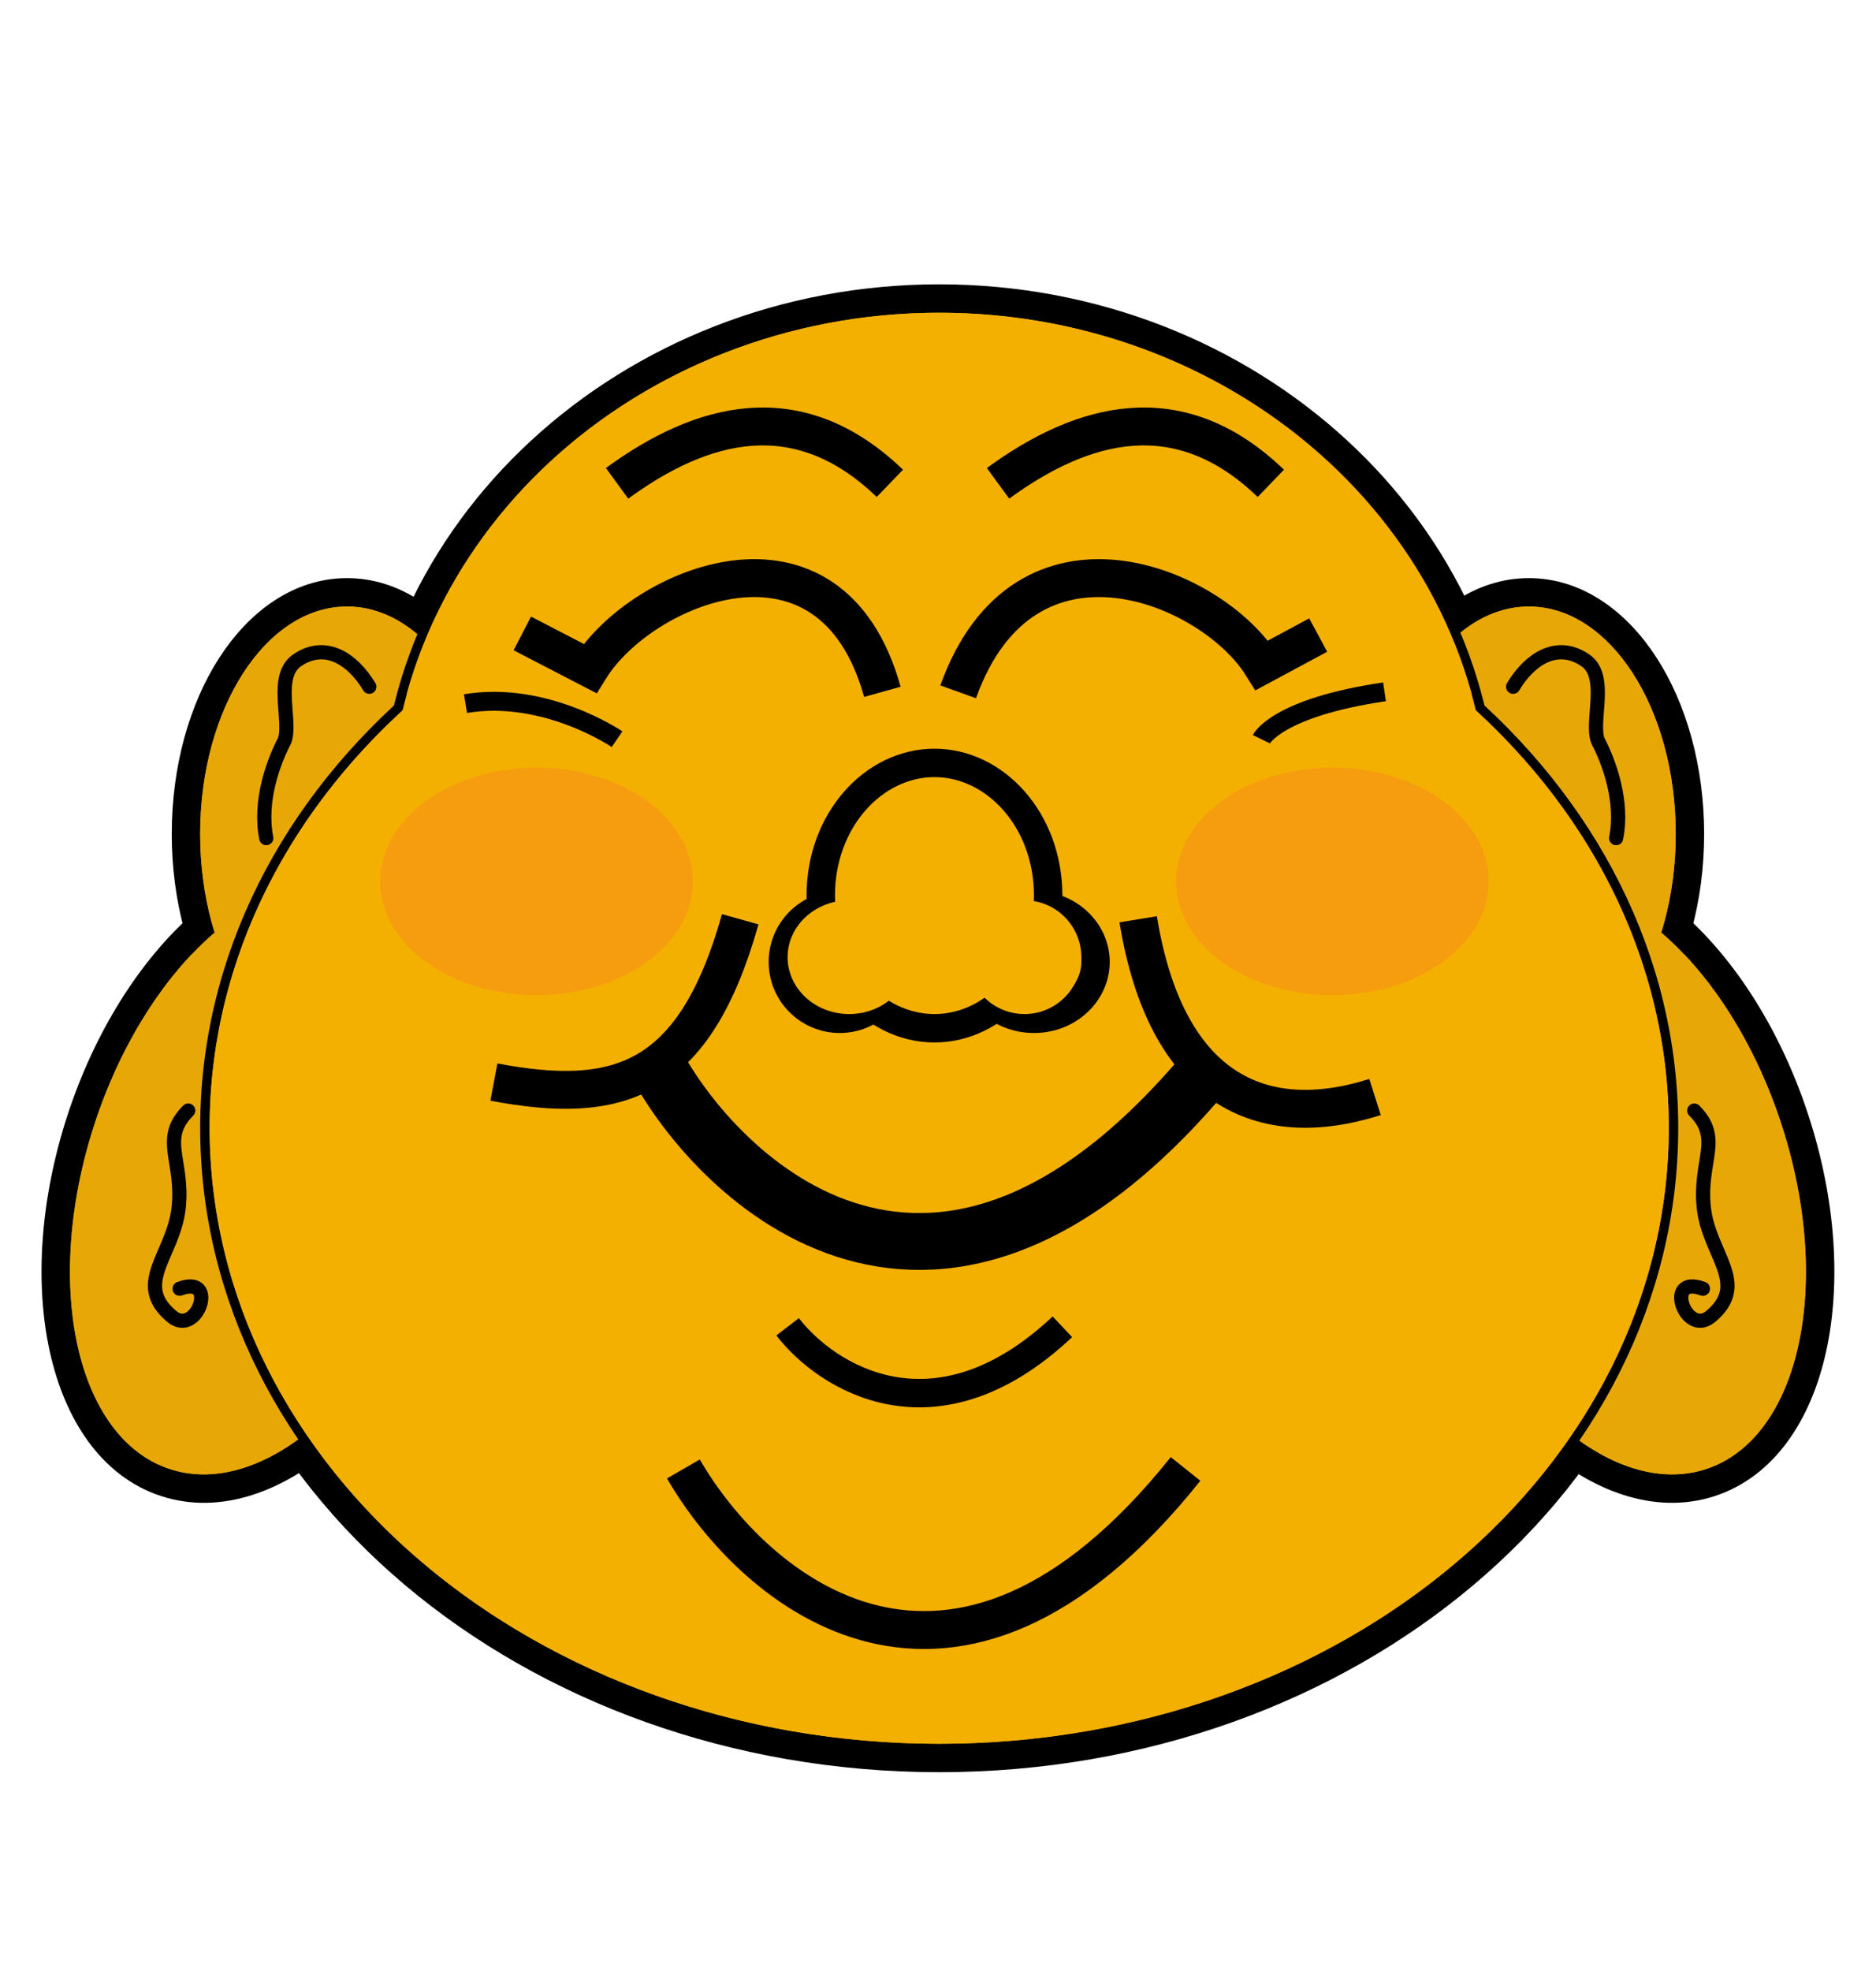 <svg width="198" height="208" viewBox="0 0 198 208" fill="none" xmlns="http://www.w3.org/2000/svg">
<path d="M99.127 185.502C142.233 185.502 177.627 155.957 177.627 119.002C177.627 82.047 142.233 52.502 99.127 52.502C56.021 52.502 20.627 82.047 20.627 119.002C20.627 155.957 56.021 185.502 99.127 185.502Z" fill="#F4B000" stroke="black" stroke-width="3"/>
<path d="M99.127 141.502C131.872 141.502 158.627 116.989 158.627 86.502C158.627 56.014 131.872 31.502 99.127 31.502C66.382 31.502 39.627 56.014 39.627 86.502C39.627 116.989 66.382 141.502 99.127 141.502Z" fill="#F4B000" stroke="black" stroke-width="3"/>
<path d="M17.5 156.449C23.174 158.287 29.325 155.962 34.582 151.303C39.869 146.617 44.503 139.381 47.323 130.73C50.143 122.079 50.661 113.511 49.148 106.622C47.642 99.773 44.037 94.289 38.363 92.452C32.689 90.614 26.538 92.939 21.281 97.598C15.994 102.284 11.36 109.519 8.54 118.171C5.72 126.822 5.201 135.39 6.715 142.278C8.22 149.127 11.826 154.611 17.5 156.449Z" fill="#E7A807" stroke="black" stroke-width="3"/>
<path d="M36.627 113.502C41.587 113.502 45.873 110.391 48.847 105.786C51.831 101.167 53.627 94.875 53.627 88.002C53.627 81.129 51.831 74.837 48.847 70.218C45.873 65.613 41.587 62.502 36.627 62.502C31.667 62.502 27.38 65.613 24.407 70.218C21.423 74.837 19.627 81.129 19.627 88.002C19.627 94.875 21.423 101.167 24.407 105.786C27.38 110.391 31.667 113.502 36.627 113.502Z" fill="#E7A807" stroke="black" stroke-width="3"/>
<path d="M180.488 156.449C174.814 158.287 168.663 155.962 163.406 151.303C158.119 146.617 153.486 139.381 150.665 130.73C147.845 122.079 147.327 113.511 148.841 106.622C150.346 99.773 153.951 94.289 159.625 92.452C165.3 90.614 171.45 92.939 176.707 97.598C181.995 102.284 186.628 109.519 189.448 118.171C192.269 126.822 192.787 135.39 191.273 142.278C189.768 149.127 186.163 154.611 180.488 156.449Z" fill="#E7A807" stroke="black" stroke-width="3"/>
<path d="M161.361 113.502C156.401 113.502 152.115 110.391 149.141 105.786C146.158 101.167 144.361 94.875 144.361 88.002C144.361 81.129 146.158 74.837 149.141 70.218C152.115 65.613 156.401 62.502 161.361 62.502C166.322 62.502 170.608 65.613 173.582 70.218C176.565 74.837 178.361 81.129 178.361 88.002C178.361 94.875 176.565 101.167 173.582 105.786C170.608 110.391 166.322 113.502 161.361 113.502Z" fill="#E7A807" stroke="black" stroke-width="3"/>
<ellipse cx="36.627" cy="88.002" rx="15.5" ry="24" fill="#E7A807"/>
<ellipse rx="18.883" ry="32.156" transform="matrix(0.951 0.308 -0.31 0.951 27.931 124.45)" fill="#E7A807"/>
<ellipse rx="15.5" ry="24" transform="matrix(-1 0 0 1 161.361 88.002)" fill="#E7A807"/>
<ellipse rx="18.883" ry="32.156" transform="matrix(-0.951 0.308 0.31 0.951 170.057 124.45)" fill="#E7A807"/>
<path d="M99.127 140.502C131.397 140.502 157.627 116.363 157.627 86.502C157.627 56.641 131.397 32.502 99.127 32.502C66.857 32.502 40.627 56.641 40.627 86.502C40.627 116.363 66.857 140.502 99.127 140.502Z" fill="#F4B000" stroke="black"/>
<path d="M99.127 184.502C141.846 184.502 176.627 155.253 176.627 119.002C176.627 82.751 141.846 53.502 99.127 53.502C56.408 53.502 21.627 82.751 21.627 119.002C21.627 155.253 56.408 184.502 99.127 184.502Z" fill="#F4B000" stroke="black"/>
<ellipse cx="99.127" cy="86.502" rx="58" ry="53.5" fill="#F4B000"/>
<ellipse cx="99.127" cy="119.002" rx="77" ry="65" fill="#F4B000"/>
<path d="M72.127 155.002C79.545 167.831 100.53 185.791 125.127 155.002" stroke="black" stroke-width="4"/>
<path d="M83.127 140.002C87.186 145.284 98.668 152.68 112.127 140.002" stroke="black" stroke-width="3"/>
<path d="M69.127 112.002C75.644 124.31 98.97 147.771 128.127 112.002" stroke="black" stroke-width="6"/>
<path d="M52.127 114.181C65.127 116.635 73.251 114.328 78.127 97.002" stroke="black" stroke-width="4"/>
<path d="M145.127 115.756C133.044 119.592 123.044 114.904 120.127 97.002" stroke="black" stroke-width="4"/>
<circle cx="88.627" cy="101.502" r="6" fill="#F4B000" stroke="black" stroke-width="3"/>
<path d="M115.627 101.502C115.627 104.726 112.809 107.502 109.127 107.502C105.444 107.502 102.627 104.726 102.627 101.502C102.627 98.278 105.444 95.502 109.127 95.502C112.809 95.502 115.627 98.278 115.627 101.502Z" fill="#F4B000" stroke="black" stroke-width="3"/>
<path d="M55.127 66.84L62.266 70.537C67.645 61.858 87.638 53.285 93.127 73.002" stroke="black" stroke-width="4"/>
<path d="M65.127 51.002C74.045 44.489 84.194 41.64 93.919 51.002M105.335 51.002C114.254 44.489 124.402 41.64 134.127 51.002" stroke="black" stroke-width="4"/>
<path d="M139.127 67.011L133.187 70.206C127.924 61.768 108.149 53.433 101.127 73.002" stroke="black" stroke-width="4"/>
<path d="M49.127 74.245C57.571 72.837 65.127 78.002 65.127 78.002" stroke="black" stroke-width="2"/>
<path d="M146.127 73.002C134.75 74.669 133.127 78.002 133.127 78.002" stroke="black" stroke-width="2"/>
<path d="M110.627 94.502C110.627 102.435 105.066 108.502 98.627 108.502C92.187 108.502 86.627 102.435 86.627 94.502C86.627 86.569 92.187 80.502 98.627 80.502C105.066 80.502 110.627 86.569 110.627 94.502Z" fill="#F4B000" stroke="black" stroke-width="3"/>
<ellipse cx="89.627" cy="101.002" rx="6.5" ry="6" fill="#F4B000"/>
<circle cx="108.127" cy="101.002" r="6" fill="#F4B000"/>
<g filter="url(#filter0_f_17_88)">
<ellipse cx="56.627" cy="93.002" rx="16.5" ry="12" fill="#FF4F4F" fill-opacity="0.2"/>
</g>
<g filter="url(#filter1_f_17_88)">
<ellipse cx="140.627" cy="93.002" rx="16.5" ry="12" fill="#FF4F4F" fill-opacity="0.2"/>
</g>
<path d="M38.976 72.465C37.237 69.561 34.381 67.671 31.437 69.624C28.835 71.28 30.822 76.116 30.026 78.167C28.803 80.504 27.336 84.626 28.104 88.436" stroke="black" stroke-width="1.5" stroke-linecap="round"/>
<path d="M159.701 72.465C161.44 69.561 164.295 67.671 167.24 69.624C169.842 71.28 167.855 76.116 168.65 78.167C169.874 80.504 171.34 84.626 170.572 88.436" stroke="black" stroke-width="1.5" stroke-linecap="round"/>
<path d="M19.865 117.187C16.865 120.187 19.387 122.458 18.858 127.43C18.33 132.402 13.983 135.46 18.141 138.919C20.786 141.119 23.144 134.422 18.954 135.988" stroke="black" stroke-width="1.5" stroke-linecap="round" stroke-linejoin="round"/>
<path d="M178.819 117.187C181.819 120.187 179.297 122.458 179.826 127.43C180.354 132.402 184.701 135.46 180.543 138.919C177.897 141.119 175.54 134.422 179.729 135.988" stroke="black" stroke-width="1.5" stroke-linecap="round" stroke-linejoin="round"/>
<path d="M34.592 57.243C34.118 57.824 33.59 57.878 33.009 57.404L21.09 47.692C20.509 47.218 20.455 46.69 20.929 46.109L26.804 38.9C27.172 38.447 27.576 38.4 28.015 38.758C28.468 39.127 28.509 39.537 28.141 39.989L22.819 46.52L27.547 50.374L32.538 44.25C32.907 43.798 33.31 43.751 33.75 44.108C34.202 44.477 34.244 44.887 33.875 45.34L28.885 51.464L33.807 55.475L39.129 48.944C39.498 48.492 39.902 48.445 40.341 48.803C40.793 49.171 40.835 49.581 40.467 50.034L34.592 57.243Z" fill="white"/>
<path d="M45.837 45.547C44.959 46.366 44.044 46.728 43.093 46.636C42.129 46.532 41.176 45.973 40.233 44.961L31.539 35.635C31.073 35.135 31.084 34.658 31.572 34.203C32.072 33.737 32.554 33.754 33.02 34.254L41.612 43.471C42.828 44.775 43.954 44.945 44.99 43.979C45.1 43.877 45.192 43.779 45.266 43.688C45.34 43.596 45.419 43.51 45.505 43.431C45.627 43.294 45.747 43.239 45.864 43.267C45.993 43.283 46.16 43.401 46.365 43.62C46.751 44.035 46.766 44.466 46.408 44.913C46.333 45.028 46.241 45.137 46.131 45.239C46.033 45.354 45.935 45.456 45.837 45.547Z" fill="white"/>
<path d="M63.154 33.909C60.664 35.262 58.386 35.59 56.319 34.892C54.252 34.195 52.545 32.609 51.2 30.134C50.309 28.494 49.834 26.922 49.775 25.417C49.716 23.913 50.06 22.54 50.808 21.299C51.556 20.057 52.706 19.015 54.259 18.171C55.181 17.67 56.146 17.316 57.153 17.11C58.153 16.89 59.14 16.874 60.116 17.065C60.401 17.1 60.617 17.219 60.766 17.423C60.907 17.612 60.97 17.833 60.957 18.087C60.95 18.319 60.86 18.52 60.687 18.69C60.528 18.852 60.299 18.919 60 18.892C59.145 18.75 58.325 18.759 57.54 18.92C56.747 19.067 55.94 19.363 55.12 19.809C53.363 20.764 52.318 22.052 51.986 23.675C51.646 25.282 52.021 27.089 53.111 29.095C54.225 31.145 55.56 32.45 57.116 33.008C58.671 33.566 60.408 33.324 62.326 32.282C63.571 31.605 64.649 30.744 65.56 29.698L63.065 25.108L59.924 26.815C59.397 27.102 59.002 27.003 58.739 26.52C58.485 26.051 58.621 25.674 59.148 25.387L63.08 23.25C63.593 22.972 63.988 23.089 64.267 23.601L67.383 29.334C67.629 29.788 67.627 30.168 67.377 30.475C66.905 31.073 66.281 31.688 65.505 32.318C64.743 32.941 63.959 33.471 63.154 33.909Z" fill="white"/>
<path d="M75.644 28.949C74.519 29.316 73.465 29.389 72.48 29.166C71.496 28.944 70.629 28.464 69.88 27.727C69.142 26.969 68.574 25.98 68.175 24.76C67.777 23.54 67.655 22.414 67.809 21.382C67.974 20.328 68.388 19.422 69.051 18.662C69.715 17.902 70.609 17.338 71.734 16.971C72.843 16.609 73.889 16.539 74.874 16.761C75.874 16.978 76.743 17.466 77.481 18.224C78.231 18.961 78.804 19.94 79.203 21.16C79.601 22.38 79.718 23.516 79.553 24.569C79.399 25.602 78.982 26.5 78.303 27.265C77.639 28.026 76.753 28.587 75.644 28.949ZM75.14 27.404C76.217 27.052 76.957 26.39 77.358 25.418C77.754 24.429 77.719 23.222 77.254 21.796C76.783 20.354 76.099 19.359 75.201 18.811C74.303 18.262 73.316 18.164 72.238 18.516C71.145 18.872 70.398 19.537 69.996 20.51C69.611 21.477 69.653 22.682 70.124 24.123C70.59 25.549 71.266 26.547 72.153 27.117C73.051 27.665 74.046 27.761 75.14 27.404Z" fill="white"/>
<path d="M84.631 26.692C83.958 26.811 83.561 26.526 83.439 25.837L81.621 15.572C81.501 14.899 81.762 14.506 82.402 14.392C83.058 14.276 83.446 14.554 83.565 15.227L83.796 16.532C83.991 15.719 84.398 15.054 85.017 14.539C85.634 14.006 86.415 13.639 87.361 13.438C87.878 13.296 88.203 13.509 88.338 14.077C88.489 14.643 88.25 15.015 87.622 15.194L87.237 15.313C86.122 15.612 85.324 16.126 84.844 16.854C84.36 17.566 84.213 18.455 84.402 19.522L85.457 25.479C85.579 26.169 85.304 26.573 84.631 26.692Z" fill="white"/>
<path d="M97.728 25.376C96.645 25.41 95.687 25.182 94.855 24.691C94.039 24.2 93.391 23.495 92.912 22.576C92.449 21.64 92.197 20.531 92.157 19.248C92.116 17.949 92.297 16.826 92.701 15.88C93.12 14.916 93.722 14.171 94.506 13.646C95.306 13.104 96.247 12.816 97.33 12.782C98.28 12.752 99.119 12.934 99.849 13.328C100.595 13.721 101.154 14.279 101.527 15.001L101.314 8.254C101.293 7.571 101.624 7.219 102.307 7.197C102.973 7.176 103.317 7.507 103.338 8.19L103.84 24.082C103.862 24.782 103.54 25.142 102.874 25.163C102.207 25.184 101.863 24.845 101.841 24.145L101.8 22.846C101.457 23.607 100.926 24.216 100.207 24.672C99.504 25.111 98.677 25.346 97.728 25.376ZM98.101 23.738C99.234 23.702 100.129 23.274 100.787 22.453C101.444 21.615 101.749 20.446 101.702 18.947C101.654 17.431 101.276 16.284 100.568 15.506C99.859 14.728 98.939 14.357 97.806 14.393C96.657 14.429 95.753 14.858 95.096 15.679C94.454 16.5 94.158 17.668 94.206 19.184C94.253 20.683 94.623 21.83 95.315 22.625C96.023 23.404 96.952 23.774 98.101 23.738Z" fill="white"/>
<path d="M111.862 26.267C110.689 26.11 109.707 25.718 108.917 25.09C108.127 24.463 107.554 23.655 107.199 22.666C106.863 21.662 106.78 20.524 106.95 19.252C107.121 17.98 107.499 16.913 108.086 16.05C108.691 15.172 109.457 14.535 110.385 14.138C111.312 13.741 112.363 13.621 113.536 13.779C114.692 13.934 115.665 14.325 116.456 14.952C117.262 15.581 117.834 16.398 118.17 17.401C118.525 18.391 118.618 19.521 118.447 20.793C118.277 22.065 117.889 23.14 117.284 24.017C116.697 24.88 115.932 25.509 114.988 25.904C114.06 26.301 113.018 26.422 111.862 26.267ZM112.078 24.656C113.201 24.807 114.154 24.531 114.938 23.829C115.724 23.11 116.216 22.008 116.415 20.521C116.617 19.018 116.432 17.824 115.861 16.941C115.29 16.057 114.443 15.54 113.32 15.389C112.18 15.236 111.218 15.511 110.435 16.213C109.668 16.918 109.183 18.021 108.982 19.525C108.783 21.011 108.959 22.204 109.511 23.102C110.082 23.985 110.938 24.504 112.078 24.656Z" fill="white"/>
<path d="M132.961 32.456C131.855 31.989 130.867 31.417 129.994 30.741C129.144 30.056 128.476 29.303 127.99 28.483C127.816 28.21 127.754 27.949 127.805 27.699C127.856 27.45 127.97 27.244 128.147 27.084C128.339 26.93 128.547 26.864 128.773 26.887C129.005 26.894 129.216 27.038 129.405 27.317C129.882 28.115 130.467 28.788 131.159 29.333C131.851 29.879 132.688 30.359 133.671 30.774C135.053 31.358 136.181 31.536 137.055 31.308C137.951 31.072 138.577 30.531 138.934 29.687C139.219 29.011 139.201 28.37 138.878 27.763C138.571 27.163 137.898 26.508 136.859 25.798L134.668 24.302C133.355 23.386 132.483 22.429 132.053 21.434C131.645 20.429 131.688 19.343 132.181 18.177C132.589 17.209 133.192 16.469 133.988 15.955C134.799 15.447 135.735 15.182 136.794 15.159C137.853 15.136 138.966 15.371 140.133 15.864C141.1 16.272 141.94 16.79 142.652 17.416C143.386 18.034 143.977 18.754 144.426 19.577C144.57 19.837 144.608 20.088 144.542 20.331C144.497 20.566 144.382 20.752 144.196 20.891C144.011 21.03 143.806 21.088 143.58 21.065C143.361 21.027 143.149 20.865 142.944 20.579C142.531 19.844 142.029 19.234 141.438 18.749C140.862 18.27 140.182 17.866 139.399 17.535C138.187 17.023 137.099 16.898 136.138 17.161C135.183 17.409 134.511 17.994 134.121 18.915C133.81 19.652 133.786 20.329 134.05 20.947C134.329 21.572 134.941 22.201 135.885 22.835L138.066 24.354C139.48 25.331 140.417 26.305 140.875 27.277C141.355 28.24 141.358 29.281 140.884 30.402C140.502 31.308 139.919 32.002 139.136 32.486C138.368 32.976 137.45 33.221 136.382 33.222C135.33 33.23 134.189 32.974 132.961 32.456Z" fill="white"/>
<path d="M143.694 38.276C142.99 37.83 142.441 37.295 142.047 36.671C141.676 36.041 141.48 35.385 141.46 34.701C141.439 34.017 141.616 33.38 141.99 32.788C142.463 32.042 143.027 31.571 143.684 31.375C144.355 31.188 145.191 31.284 146.194 31.663C147.22 32.036 148.508 32.714 150.057 33.694L150.733 34.122L151.147 33.468C151.7 32.594 151.914 31.852 151.789 31.24C151.686 30.623 151.241 30.064 150.452 29.565C149.959 29.253 149.419 29 148.832 28.806C148.259 28.62 147.616 28.499 146.902 28.442C146.583 28.417 146.361 28.316 146.236 28.139C146.135 27.956 146.103 27.758 146.139 27.544C146.199 27.326 146.315 27.143 146.487 26.995C146.682 26.843 146.917 26.784 147.19 26.819C147.992 26.893 148.74 27.051 149.435 27.293C150.143 27.545 150.772 27.845 151.322 28.192C152.645 29.03 153.419 29.974 153.642 31.023C153.88 32.081 153.566 33.293 152.701 34.658L149.077 40.383C148.702 40.974 148.255 41.105 147.734 40.775C147.184 40.427 147.097 39.958 147.472 39.366L148.127 38.331C147.476 38.767 146.757 38.983 145.971 38.978C145.199 38.983 144.44 38.748 143.694 38.276ZM144.784 37.161C145.629 37.696 146.502 37.845 147.402 37.606C148.312 37.353 149.052 36.777 149.623 35.875L150.024 35.242L149.369 34.827C148.229 34.105 147.292 33.591 146.559 33.284C145.848 32.973 145.275 32.866 144.838 32.964C144.424 33.057 144.074 33.329 143.789 33.779C143.423 34.357 143.322 34.953 143.484 35.569C143.661 36.194 144.094 36.724 144.784 37.161Z" fill="white"/>
<path d="M151.608 43.922C151.109 43.48 151.092 42.997 151.557 42.473L158.476 34.675C158.929 34.164 159.399 34.124 159.886 34.556C160.384 34.998 160.407 35.475 159.953 35.986L159.14 36.902C159.948 36.594 160.754 36.54 161.557 36.74C162.36 36.94 163.104 37.344 163.79 37.953C165.946 39.866 165.963 42.02 163.839 44.414L159.392 49.425C158.928 49.949 158.446 49.989 157.947 49.547C157.436 49.093 157.413 48.605 157.877 48.081L162.241 43.163C162.993 42.315 163.373 41.549 163.379 40.864C163.409 40.177 163.062 39.513 162.339 38.872C161.504 38.131 160.605 37.801 159.641 37.882C158.702 37.961 157.85 38.431 157.087 39.292L153.072 43.817C152.607 44.341 152.119 44.376 151.608 43.922Z" fill="white"/>
<path d="M163.946 56.721C163.202 55.801 162.758 54.842 162.614 53.843C162.471 52.845 162.61 51.864 163.031 50.901C163.476 49.941 164.198 49.057 165.195 48.25C166.193 47.443 167.201 46.927 168.221 46.703C169.263 46.481 170.258 46.544 171.205 46.893C172.151 47.242 172.997 47.876 173.741 48.796C174.475 49.703 174.914 50.656 175.057 51.655C175.211 52.666 175.066 53.653 174.621 54.613C174.199 55.576 173.489 56.461 172.492 57.268C171.494 58.075 170.474 58.59 169.431 58.811C168.412 59.036 167.424 58.967 166.467 58.605C165.52 58.256 164.68 57.629 163.946 56.721ZM165.209 55.699C165.922 56.58 166.804 57.035 167.856 57.063C168.921 57.081 170.036 56.618 171.202 55.674C172.381 54.72 173.067 53.726 173.259 52.691C173.451 51.657 173.191 50.699 172.478 49.818C171.755 48.924 170.867 48.463 169.815 48.435C168.774 48.42 167.664 48.89 166.485 49.843C165.319 50.787 164.628 51.775 164.412 52.807C164.22 53.841 164.486 54.805 165.209 55.699Z" fill="white"/>
<path d="M33.507 173.392C33.173 172.923 33.059 172.464 33.163 172.017C33.274 171.566 33.6 171.148 34.142 170.763L39.132 167.22C39.4 167.03 39.626 167.066 39.811 167.327C40.001 167.594 39.962 167.823 39.695 168.013L34.763 171.514C34.065 172.01 33.913 172.535 34.307 173.089C34.349 173.148 34.389 173.198 34.428 173.239C34.467 173.28 34.502 173.323 34.535 173.369C34.592 173.436 34.611 173.496 34.59 173.55C34.574 173.611 34.508 173.682 34.39 173.766C34.168 173.923 33.962 173.903 33.772 173.704C33.722 173.661 33.676 173.61 33.635 173.552C33.586 173.498 33.544 173.444 33.507 173.392Z" fill="white"/>
<path d="M36.361 176.903C36.088 176.61 35.898 176.295 35.791 175.957C35.695 175.62 35.684 175.291 35.757 174.971C35.83 174.651 35.99 174.377 36.236 174.147C36.546 173.858 36.865 173.708 37.194 173.697C37.528 173.691 37.905 173.837 38.325 174.135C38.756 174.433 39.272 174.904 39.872 175.547L40.134 175.828L40.406 175.574C40.769 175.236 40.958 174.917 40.974 174.618C41.001 174.318 40.862 174.005 40.557 173.678C40.366 173.473 40.146 173.29 39.897 173.128C39.653 172.973 39.369 172.838 39.044 172.725C38.899 172.675 38.808 172.601 38.772 172.503C38.747 172.406 38.756 172.31 38.799 172.216C38.853 172.121 38.929 172.05 39.027 172.003C39.136 171.956 39.252 171.957 39.375 172.006C39.738 172.138 40.067 172.302 40.36 172.499C40.658 172.702 40.914 172.917 41.127 173.145C41.64 173.695 41.885 174.227 41.861 174.742C41.843 175.262 41.55 175.787 40.983 176.316L38.605 178.534C38.359 178.763 38.136 178.77 37.934 178.553C37.721 178.325 37.737 178.097 37.983 177.867L38.413 177.466C38.058 177.59 37.698 177.603 37.333 177.505C36.974 177.413 36.65 177.213 36.361 176.903ZM37.002 176.517C37.33 176.868 37.717 177.043 38.164 177.042C38.617 177.035 39.031 176.857 39.406 176.507L39.669 176.262L39.415 175.99C38.973 175.516 38.6 175.163 38.297 174.932C38.005 174.701 37.752 174.582 37.537 174.575C37.333 174.567 37.138 174.651 36.951 174.826C36.711 175.05 36.591 175.314 36.592 175.62C36.598 175.932 36.735 176.231 37.002 176.517Z" fill="white"/>
<path d="M42.546 182.665C42.189 182.381 41.935 182.052 41.783 181.676C41.637 181.295 41.61 180.911 41.702 180.524L41.314 181.013C41.105 181.276 40.876 181.308 40.625 181.109C40.374 180.91 40.353 180.679 40.562 180.416L45.307 174.438C45.511 174.181 45.738 174.152 45.989 174.351C46.246 174.555 46.272 174.786 46.068 175.042L44.062 177.571C44.407 177.406 44.78 177.354 45.18 177.417C45.58 177.479 45.955 177.649 46.306 177.928C46.714 178.251 46.99 178.629 47.137 179.062C47.295 179.494 47.313 179.953 47.193 180.439C47.084 180.924 46.835 181.411 46.447 181.9C46.064 182.383 45.646 182.735 45.194 182.958C44.752 183.18 44.301 183.266 43.84 183.217C43.385 183.172 42.954 182.988 42.546 182.665ZM42.871 181.927C43.298 182.265 43.758 182.386 44.254 182.289C44.755 182.186 45.229 181.852 45.676 181.288C46.129 180.718 46.346 180.181 46.328 179.676C46.31 179.171 46.088 178.75 45.661 178.412C45.235 178.074 44.775 177.953 44.279 178.05C43.783 178.147 43.309 178.48 42.857 179.05C42.409 179.614 42.192 180.152 42.205 180.663C42.223 181.168 42.445 181.589 42.871 181.927Z" fill="white"/>
<path d="M48.38 186.698C47.892 186.406 47.534 186.047 47.304 185.621C47.075 185.195 46.975 184.73 47.006 184.226C47.048 183.72 47.227 183.202 47.544 182.674C47.86 182.145 48.229 181.746 48.651 181.477C49.085 181.205 49.544 181.069 50.028 181.07C50.512 181.07 50.998 181.217 51.485 181.508C51.966 181.796 52.321 182.153 52.551 182.579C52.787 183.01 52.884 183.478 52.843 183.984C52.812 184.488 52.638 185.004 52.322 185.533C52.005 186.061 51.63 186.462 51.197 186.734C50.775 187.003 50.318 187.136 49.827 187.131C49.343 187.13 48.86 186.986 48.38 186.698ZM48.78 186.029C49.247 186.308 49.72 186.367 50.199 186.206C50.681 186.038 51.108 185.645 51.477 185.027C51.851 184.403 51.996 183.841 51.911 183.343C51.827 182.846 51.552 182.457 51.085 182.178C50.611 181.894 50.135 181.833 49.656 181.994C49.185 182.159 48.762 182.554 48.388 183.179C48.018 183.797 47.87 184.356 47.944 184.857C48.028 185.355 48.307 185.745 48.78 186.029Z" fill="white"/>
<path d="M52.978 189.22C52.682 189.079 52.606 188.857 52.751 188.553L54.903 184.036C55.044 183.739 55.255 183.658 55.537 183.793C55.825 183.93 55.899 184.147 55.758 184.443L55.485 185.017C55.788 184.754 56.132 184.608 56.518 184.579C56.907 184.543 57.315 184.618 57.74 184.803C57.982 184.891 58.05 185.065 57.944 185.325C57.845 185.588 57.648 185.667 57.352 185.561L57.169 185.501C56.65 185.307 56.195 185.285 55.804 185.435C55.417 185.579 55.111 185.885 54.888 186.355L53.639 188.976C53.494 189.28 53.274 189.361 52.978 189.22Z" fill="white"/>
<path d="M59.187 191.987C58.812 191.847 58.502 191.649 58.256 191.394C58.02 191.135 57.864 190.846 57.787 190.526C57.71 190.207 57.731 189.89 57.849 189.575C57.998 189.179 58.217 188.902 58.507 188.746C58.803 188.592 59.206 188.555 59.715 188.635C60.233 188.71 60.904 188.902 61.728 189.212L62.088 189.347L62.219 188.998C62.393 188.534 62.421 188.164 62.302 187.889C62.193 187.609 61.929 187.39 61.51 187.233C61.248 187.134 60.969 187.068 60.674 187.034C60.387 187.003 60.073 187.009 59.732 187.052C59.579 187.072 59.465 187.046 59.389 186.975C59.324 186.899 59.289 186.809 59.285 186.705C59.292 186.597 59.328 186.499 59.395 186.413C59.472 186.322 59.576 186.272 59.708 186.261C60.092 186.218 60.459 186.219 60.809 186.265C61.167 186.313 61.492 186.393 61.784 186.502C62.488 186.767 62.944 187.134 63.152 187.605C63.367 188.079 63.338 188.679 63.065 189.406L61.922 192.45C61.804 192.765 61.607 192.87 61.33 192.766C61.038 192.657 60.951 192.444 61.069 192.13L61.275 191.579C61.012 191.848 60.696 192.02 60.326 192.095C59.963 192.172 59.584 192.136 59.187 191.987ZM59.59 191.357C60.039 191.526 60.464 191.51 60.864 191.31C61.267 191.102 61.558 190.758 61.738 190.279L61.864 189.942L61.516 189.811C60.909 189.584 60.419 189.434 60.044 189.361C59.68 189.284 59.4 189.29 59.205 189.379C59.019 189.464 58.881 189.625 58.791 189.865C58.676 190.172 58.687 190.462 58.823 190.736C58.968 191.012 59.223 191.219 59.59 191.357Z" fill="white"/>
<path d="M67.016 194.59C66.355 194.399 65.909 194.082 65.679 193.641C65.451 193.192 65.432 192.637 65.623 191.976L66.473 189.036L65.7 188.813C65.431 188.735 65.332 188.573 65.403 188.328C65.472 188.089 65.641 188.009 65.91 188.087L66.683 188.31L67.066 186.984C67.157 186.669 67.36 186.557 67.675 186.648C67.982 186.737 68.091 186.939 67.999 187.254L67.616 188.58L69.069 189C69.338 189.077 69.438 189.235 69.369 189.474C69.298 189.72 69.128 189.804 68.859 189.726L67.406 189.306L66.584 192.154C66.457 192.592 66.452 192.953 66.57 193.237C66.69 193.513 66.958 193.711 67.373 193.831C67.519 193.873 67.646 193.893 67.755 193.891C67.864 193.889 67.957 193.9 68.034 193.922C68.105 193.934 68.156 193.974 68.186 194.041C68.217 194.108 68.213 194.207 68.176 194.338C68.149 194.43 68.105 194.509 68.045 194.575C67.992 194.643 67.919 194.68 67.825 194.686C67.724 194.69 67.593 194.681 67.433 194.66C67.278 194.649 67.139 194.625 67.016 194.59Z" fill="white"/>
<path d="M72.215 195.883C71.66 195.762 71.205 195.536 70.852 195.206C70.498 194.875 70.255 194.466 70.123 193.979C70.001 193.486 70.005 192.938 70.136 192.336C70.267 191.734 70.49 191.238 70.803 190.848C71.127 190.452 71.518 190.177 71.978 190.023C72.437 189.869 72.944 189.852 73.499 189.972C74.046 190.091 74.497 190.316 74.85 190.647C75.212 190.979 75.454 191.392 75.576 191.885C75.708 192.372 75.708 192.917 75.577 193.518C75.447 194.12 75.219 194.62 74.896 195.016C74.582 195.406 74.192 195.677 73.725 195.83C73.265 195.984 72.762 196.001 72.215 195.883ZM72.38 195.12C72.912 195.236 73.379 195.141 73.781 194.835C74.185 194.522 74.463 194.013 74.616 193.31C74.77 192.598 74.728 192.02 74.489 191.575C74.25 191.13 73.865 190.85 73.333 190.735C72.794 190.617 72.323 190.712 71.921 191.017C71.527 191.325 71.252 191.834 71.098 192.545C70.945 193.249 70.983 193.826 71.213 194.277C71.452 194.722 71.841 195.003 72.38 195.12Z" fill="white"/>
<path d="M76.912 196.78C76.588 196.73 76.452 196.538 76.503 196.206L77.275 191.262C77.325 190.938 77.504 190.8 77.813 190.848C78.129 190.897 78.262 191.084 78.211 191.408L78.113 192.036C78.328 191.698 78.616 191.459 78.978 191.321C79.341 191.175 79.752 191.13 80.213 191.186C80.47 191.202 80.585 191.349 80.557 191.628C80.538 191.909 80.371 192.041 80.058 192.024L79.865 192.018C79.312 191.981 78.87 192.09 78.539 192.346C78.208 192.594 78.003 192.975 77.923 193.489L77.476 196.358C77.424 196.69 77.236 196.831 76.912 196.78Z" fill="white"/>
<path d="M82.779 190.896C82.358 190.848 82.17 190.625 82.215 190.228C82.26 189.838 82.492 189.667 82.914 189.715C83.335 189.763 83.523 189.982 83.479 190.371C83.434 190.769 83.201 190.944 82.779 190.896ZM81.955 198.145C81.637 198.109 81.498 197.916 81.538 197.566L82.092 192.69C82.131 192.348 82.31 192.195 82.627 192.231C82.953 192.268 83.097 192.458 83.058 192.799L82.504 197.676C82.464 198.026 82.281 198.182 81.955 198.145Z" fill="white"/>
<path d="M87.024 198.018C86.457 197.979 85.975 197.821 85.578 197.545C85.18 197.269 84.881 196.899 84.68 196.436C84.489 195.965 84.414 195.423 84.457 194.808C84.499 194.194 84.648 193.671 84.903 193.24C85.166 192.801 85.513 192.472 85.945 192.254C86.378 192.035 86.877 191.945 87.444 191.985C88.002 192.024 88.481 192.181 88.878 192.457C89.284 192.734 89.583 193.108 89.775 193.578C89.975 194.041 90.054 194.58 90.011 195.195C89.969 195.809 89.816 196.336 89.552 196.775C89.298 197.206 88.951 197.531 88.51 197.749C88.078 197.967 87.583 198.057 87.024 198.018ZM87.078 197.24C87.621 197.278 88.069 197.117 88.423 196.756C88.778 196.388 88.98 195.845 89.03 195.126C89.08 194.4 88.955 193.834 88.654 193.428C88.354 193.022 87.932 192.801 87.39 192.763C86.839 192.725 86.387 192.886 86.033 193.246C85.687 193.607 85.489 194.15 85.438 194.877C85.388 195.595 85.509 196.161 85.801 196.574C86.102 196.98 86.528 197.202 87.078 197.24Z" fill="white"/>
<path d="M97.997 200.468C97.573 200.478 97.156 200.437 96.746 200.344C96.343 200.258 95.975 200.111 95.642 199.904C95.52 199.835 95.446 199.749 95.419 199.645C95.401 199.55 95.414 199.453 95.46 199.356C95.505 199.267 95.572 199.201 95.659 199.159C95.754 199.116 95.854 199.122 95.959 199.175C96.317 199.382 96.656 199.522 96.978 199.593C97.3 199.665 97.617 199.697 97.929 199.689C99.081 199.66 99.641 199.053 99.611 197.869L99.585 196.838C99.426 197.21 99.17 197.509 98.815 197.734C98.469 197.951 98.068 198.065 97.612 198.077C97.076 198.09 96.609 197.978 96.211 197.74C95.813 197.502 95.5 197.17 95.273 196.744C95.054 196.309 94.937 195.804 94.922 195.228C94.907 194.653 94.999 194.146 95.195 193.709C95.4 193.264 95.695 192.916 96.081 192.666C96.467 192.416 96.928 192.284 97.463 192.271C97.919 192.259 98.326 192.349 98.683 192.539C99.04 192.73 99.307 193.004 99.484 193.359L99.468 192.735C99.46 192.408 99.615 192.24 99.935 192.231C100.255 192.223 100.419 192.383 100.428 192.711L100.555 197.713C100.578 198.609 100.372 199.287 99.935 199.746C99.507 200.205 98.861 200.445 97.997 200.468ZM97.772 197.28C98.331 197.266 98.77 197.063 99.088 196.67C99.406 196.278 99.557 195.758 99.541 195.11C99.524 194.463 99.347 193.955 99.01 193.587C98.672 193.212 98.223 193.031 97.663 193.046C97.112 193.06 96.677 193.263 96.358 193.655C96.04 194.039 95.889 194.555 95.906 195.203C95.922 195.851 96.1 196.363 96.437 196.738C96.775 197.114 97.22 197.294 97.772 197.28Z" fill="white"/>
<path d="M105.614 197.908C105.215 197.945 104.85 197.902 104.517 197.78C104.192 197.649 103.925 197.456 103.717 197.202C103.509 196.948 103.39 196.654 103.36 196.319C103.321 195.897 103.398 195.552 103.59 195.286C103.791 195.018 104.137 194.81 104.63 194.661C105.129 194.502 105.817 194.383 106.694 194.303L107.076 194.268L107.042 193.898C106.997 193.404 106.861 193.059 106.634 192.863C106.415 192.658 106.082 192.576 105.636 192.616C105.357 192.642 105.077 192.704 104.797 192.802C104.525 192.899 104.245 193.041 103.957 193.228C103.828 193.312 103.714 193.339 103.614 193.307C103.522 193.268 103.452 193.202 103.403 193.11C103.362 193.009 103.353 192.906 103.375 192.799C103.405 192.684 103.477 192.593 103.591 192.526C103.918 192.32 104.249 192.161 104.584 192.05C104.927 191.938 105.254 191.868 105.565 191.84C106.314 191.771 106.884 191.904 107.276 192.238C107.676 192.57 107.911 193.123 107.982 193.896L108.278 197.135C108.309 197.469 108.177 197.65 107.882 197.677C107.571 197.705 107.401 197.552 107.37 197.218L107.317 196.632C107.196 196.989 106.986 197.281 106.686 197.509C106.393 197.737 106.036 197.87 105.614 197.908ZM105.702 197.165C106.18 197.122 106.556 196.923 106.829 196.568C107.101 196.206 107.214 195.77 107.167 195.26L107.134 194.902L106.764 194.935C106.118 194.994 105.611 195.073 105.243 195.171C104.881 195.26 104.632 195.387 104.494 195.553C104.364 195.709 104.311 195.915 104.334 196.17C104.364 196.496 104.5 196.753 104.742 196.94C104.992 197.126 105.312 197.201 105.702 197.165Z" fill="white"/>
<path d="M112.691 197.095C112.335 197.147 111.969 197.157 111.592 197.124C111.222 197.082 110.867 196.98 110.528 196.82C110.373 196.754 110.285 196.654 110.265 196.52C110.252 196.376 110.291 196.257 110.382 196.163C110.473 196.068 110.604 196.049 110.774 196.105C111.111 196.249 111.427 196.34 111.724 196.377C112.027 196.404 112.321 196.397 112.606 196.355C113.057 196.288 113.385 196.155 113.59 195.955C113.795 195.755 113.877 195.512 113.834 195.227C113.802 195.006 113.701 194.843 113.532 194.738C113.361 194.626 113.109 194.558 112.774 194.535L111.658 194.457C110.645 194.389 110.08 193.955 109.962 193.156C109.884 192.633 110.028 192.184 110.393 191.806C110.765 191.428 111.288 191.189 111.961 191.089C112.301 191.039 112.636 191.038 112.967 191.086C113.296 191.126 113.602 191.226 113.885 191.387C114.033 191.462 114.11 191.568 114.114 191.704C114.118 191.841 114.07 191.958 113.971 192.053C113.879 192.14 113.751 192.146 113.586 192.074C113.325 191.951 113.067 191.871 112.811 191.837C112.554 191.794 112.307 191.79 112.069 191.825C111.626 191.891 111.303 192.027 111.099 192.235C110.895 192.443 110.815 192.69 110.857 192.975C110.922 193.418 111.257 193.66 111.862 193.7L112.975 193.765C113.498 193.801 113.908 193.922 114.206 194.129C114.502 194.328 114.681 194.633 114.741 195.045C114.82 195.575 114.672 196.025 114.298 196.396C113.923 196.759 113.388 196.992 112.691 197.095Z" fill="white"/>
<path d="M119.295 195.943C118.62 196.077 118.079 196.001 117.671 195.715C117.262 195.422 116.99 194.937 116.856 194.263L116.258 191.262L115.469 191.419C115.195 191.473 115.032 191.375 114.982 191.124C114.934 190.881 115.047 190.732 115.322 190.677L116.11 190.52L115.841 189.167C115.777 188.845 115.905 188.652 116.227 188.588C116.541 188.526 116.73 188.655 116.794 188.977L117.063 190.33L118.546 190.035C118.821 189.98 118.982 190.075 119.031 190.318C119.081 190.569 118.969 190.722 118.694 190.776L117.211 191.072L117.79 193.979C117.879 194.426 118.041 194.748 118.277 194.946C118.51 195.136 118.839 195.189 119.262 195.105C119.412 195.075 119.534 195.034 119.63 194.983C119.725 194.931 119.813 194.897 119.891 194.882C119.96 194.86 120.024 194.872 120.082 194.917C120.14 194.963 120.182 195.052 120.208 195.186C120.227 195.28 120.225 195.37 120.201 195.456C120.185 195.541 120.138 195.608 120.058 195.656C119.97 195.706 119.85 195.759 119.697 195.813C119.554 195.875 119.42 195.918 119.295 195.943Z" fill="white"/>
<path d="M122.044 195.328C121.725 195.406 121.526 195.282 121.446 194.956L120.254 190.095C120.176 189.777 120.289 189.58 120.592 189.506C120.902 189.43 121.097 189.551 121.175 189.87L121.326 190.487C121.394 190.092 121.568 189.761 121.849 189.494C122.128 189.22 122.491 189.02 122.937 188.894C123.18 188.81 123.343 188.902 123.425 189.17C123.515 189.436 123.412 189.622 123.117 189.727L122.936 189.796C122.412 189.974 122.045 190.245 121.838 190.609C121.629 190.965 121.586 191.396 121.71 191.901L122.401 194.721C122.481 195.048 122.362 195.25 122.044 195.328Z" fill="white"/>
<path d="M129.489 193.343C128.947 193.511 128.44 193.539 127.969 193.425C127.498 193.312 127.086 193.076 126.731 192.717C126.382 192.348 126.116 191.869 125.933 191.281C125.75 190.692 125.7 190.151 125.781 189.657C125.867 189.153 126.072 188.72 126.395 188.36C126.719 188 127.152 187.735 127.695 187.567C128.229 187.401 128.732 187.374 129.203 187.488C129.682 187.599 130.095 187.839 130.445 188.208C130.799 188.567 131.068 189.041 131.25 189.629C131.433 190.217 131.481 190.763 131.395 191.268C131.314 191.762 131.108 192.19 130.777 192.553C130.453 192.913 130.024 193.176 129.489 193.343ZM129.258 192.598C129.777 192.436 130.137 192.124 130.336 191.66C130.533 191.188 130.524 190.608 130.311 189.921C130.095 189.226 129.773 188.743 129.346 188.474C128.919 188.204 128.446 188.15 127.926 188.312C127.399 188.476 127.036 188.789 126.836 189.254C126.645 189.715 126.657 190.294 126.873 190.989C127.086 191.676 127.404 192.16 127.826 192.439C128.253 192.709 128.73 192.762 129.258 192.598Z" fill="white"/>
<path d="M134.466 191.673C134.168 191.79 133.958 191.692 133.835 191.38L132.007 186.721C131.887 186.416 131.973 186.207 132.263 186.093C132.561 185.976 132.77 186.07 132.89 186.375L133.104 186.923C133.149 186.51 133.301 186.154 133.561 185.854C133.822 185.554 134.157 185.324 134.567 185.163C135.855 184.657 136.78 185.119 137.341 186.549L138.516 189.543C138.638 189.856 138.551 190.071 138.253 190.187C137.947 190.307 137.733 190.211 137.611 189.898L136.458 186.96C136.259 186.454 136.014 186.125 135.722 185.973C135.435 185.81 135.076 185.814 134.644 185.983C134.145 186.179 133.808 186.492 133.632 186.922C133.462 187.341 133.477 187.807 133.679 188.321L134.74 191.025C134.863 191.337 134.771 191.554 134.466 191.673Z" fill="white"/>
<path d="M142.684 188.221C142.173 188.469 141.676 188.573 141.194 188.532C140.711 188.491 140.268 188.319 139.863 188.018C139.462 187.706 139.127 187.273 138.858 186.719C138.588 186.165 138.456 185.637 138.462 185.137C138.471 184.625 138.609 184.167 138.874 183.762C139.14 183.357 139.528 183.03 140.039 182.782C140.543 182.537 141.036 182.435 141.518 182.476C142.008 182.514 142.453 182.689 142.854 183.001C143.259 183.302 143.596 183.73 143.865 184.284C144.134 184.838 144.265 185.371 144.255 185.882C144.25 186.383 144.111 186.838 143.838 187.246C143.572 187.651 143.188 187.976 142.684 188.221ZM142.343 187.519C142.832 187.281 143.14 186.918 143.267 186.429C143.391 185.933 143.295 185.362 142.98 184.714C142.662 184.059 142.271 183.631 141.808 183.429C141.345 183.227 140.869 183.245 140.38 183.483C139.884 183.725 139.572 184.09 139.445 184.579C139.325 185.064 139.424 185.634 139.743 186.289C140.058 186.936 140.445 187.366 140.904 187.579C141.367 187.781 141.846 187.761 142.343 187.519ZM140.075 181.95C140.059 182.083 139.999 182.17 139.895 182.211C139.787 182.246 139.684 182.243 139.584 182.203C139.488 182.151 139.437 182.056 139.431 181.916L139.482 179.717C139.488 179.563 139.535 179.451 139.626 179.38C139.723 179.306 139.827 179.273 139.938 179.282C140.056 179.286 140.157 179.33 140.242 179.414C140.324 179.49 140.355 179.599 140.335 179.742L140.075 181.95Z" fill="white"/>
<path d="M148.059 185.509C147.79 185.683 147.565 185.629 147.382 185.347L144.663 181.146C144.485 180.871 144.527 180.648 144.789 180.479C145.057 180.305 145.281 180.355 145.459 180.631L145.772 181.114C145.728 180.723 145.787 180.366 145.949 180.042C146.107 179.711 146.36 179.432 146.71 179.206C147.475 178.711 148.181 178.726 148.826 179.252C148.774 178.847 148.835 178.464 149.011 178.102C149.183 177.734 149.456 177.428 149.832 177.185C150.92 176.481 151.882 176.773 152.716 178.063L154.464 180.762C154.647 181.044 154.6 181.274 154.325 181.453C154.056 181.627 153.831 181.573 153.648 181.29L151.926 178.631C151.635 178.181 151.342 177.904 151.046 177.8C150.752 177.685 150.424 177.745 150.061 177.98C149.665 178.237 149.441 178.582 149.388 179.016C149.336 179.45 149.462 179.903 149.766 180.373L151.331 182.79C151.514 183.072 151.467 183.303 151.192 183.481C150.923 183.655 150.698 183.601 150.515 183.319L148.794 180.659C148.502 180.209 148.209 179.932 147.913 179.828C147.619 179.713 147.291 179.773 146.928 180.008C146.525 180.269 146.298 180.617 146.245 181.051C146.2 181.481 146.329 181.931 146.633 182.401L148.198 184.818C148.381 185.1 148.334 185.331 148.059 185.509Z" fill="white"/>
<path d="M152.561 173.529C152.231 173.795 151.94 173.773 151.689 173.462C151.443 173.157 151.485 172.871 151.815 172.605C152.145 172.338 152.433 172.358 152.679 172.663C152.93 172.974 152.891 173.263 152.561 173.529ZM157.143 179.206C156.894 179.407 156.659 179.371 156.438 179.097L153.355 175.278C153.139 175.01 153.156 174.776 153.405 174.575C153.66 174.369 153.896 174.4 154.112 174.667L157.195 178.486C157.416 178.76 157.399 179 157.143 179.206Z" fill="white"/>
<path d="M161.282 175.667C160.857 176.068 160.406 176.324 159.927 176.436C159.443 176.541 158.961 176.508 158.479 176.336C157.997 176.152 157.545 175.837 157.121 175.389C156.484 174.715 156.167 174.013 156.17 173.283C156.168 172.547 156.487 171.877 157.126 171.273C157.336 171.075 157.587 170.903 157.879 170.759C158.166 170.608 158.474 170.521 158.803 170.496C158.968 170.472 159.091 170.521 159.173 170.642C159.26 170.758 159.285 170.883 159.247 171.018C159.215 171.147 159.108 171.226 158.926 171.255C158.66 171.287 158.426 171.354 158.225 171.456C158.03 171.552 157.859 171.669 157.714 171.807C157.272 172.225 157.064 172.686 157.09 173.19C157.11 173.688 157.364 174.196 157.853 174.714C158.332 175.22 158.83 175.508 159.349 175.579C159.862 175.644 160.339 175.468 160.781 175.05C160.926 174.913 161.053 174.75 161.16 174.56C161.273 174.365 161.353 174.135 161.4 173.871C161.439 173.691 161.526 173.591 161.663 173.573C161.794 173.548 161.911 173.585 162.016 173.684C162.127 173.778 162.166 173.901 162.133 174.053C162.09 174.38 161.991 174.682 161.836 174.961C161.676 175.234 161.491 175.469 161.282 175.667Z" fill="white"/>
<path d="M165.789 170.861C165.428 171.299 165.02 171.6 164.564 171.764C164.108 171.928 163.634 171.957 163.141 171.852C162.646 171.735 162.161 171.481 161.685 171.089C161.21 170.698 160.87 170.274 160.666 169.816C160.461 169.347 160.395 168.873 160.468 168.394C160.541 167.916 160.758 167.457 161.119 167.018C161.474 166.586 161.88 166.288 162.336 166.124C162.797 165.954 163.275 165.928 163.769 166.044C164.262 166.15 164.747 166.398 165.223 166.789C165.698 167.181 166.039 167.611 166.243 168.08C166.447 168.537 166.51 169.009 166.432 169.494C166.359 169.972 166.145 170.428 165.789 170.861ZM165.187 170.365C165.533 169.945 165.661 169.486 165.573 168.989C165.479 168.487 165.154 168.007 164.597 167.549C164.035 167.087 163.502 166.86 162.997 166.87C162.492 166.879 162.067 167.094 161.721 167.514C161.37 167.94 161.239 168.402 161.327 168.899C161.42 169.39 161.748 169.867 162.31 170.33C162.866 170.787 163.397 171.017 163.903 171.019C164.408 171.009 164.836 170.791 165.187 170.365Z" fill="white"/>
<defs>
<filter id="filter0_f_17_88" x="36.127" y="77.002" width="41" height="32" filterUnits="userSpaceOnUse" color-interpolation-filters="sRGB">
<feFlood flood-opacity="0" result="BackgroundImageFix"/>
<feBlend mode="normal" in="SourceGraphic" in2="BackgroundImageFix" result="shape"/>
<feGaussianBlur stdDeviation="2" result="effect1_foregroundBlur_17_88"/>
</filter>
<filter id="filter1_f_17_88" x="120.127" y="77.002" width="41" height="32" filterUnits="userSpaceOnUse" color-interpolation-filters="sRGB">
<feFlood flood-opacity="0" result="BackgroundImageFix"/>
<feBlend mode="normal" in="SourceGraphic" in2="BackgroundImageFix" result="shape"/>
<feGaussianBlur stdDeviation="2" result="effect1_foregroundBlur_17_88"/>
</filter>
</defs>
</svg>
